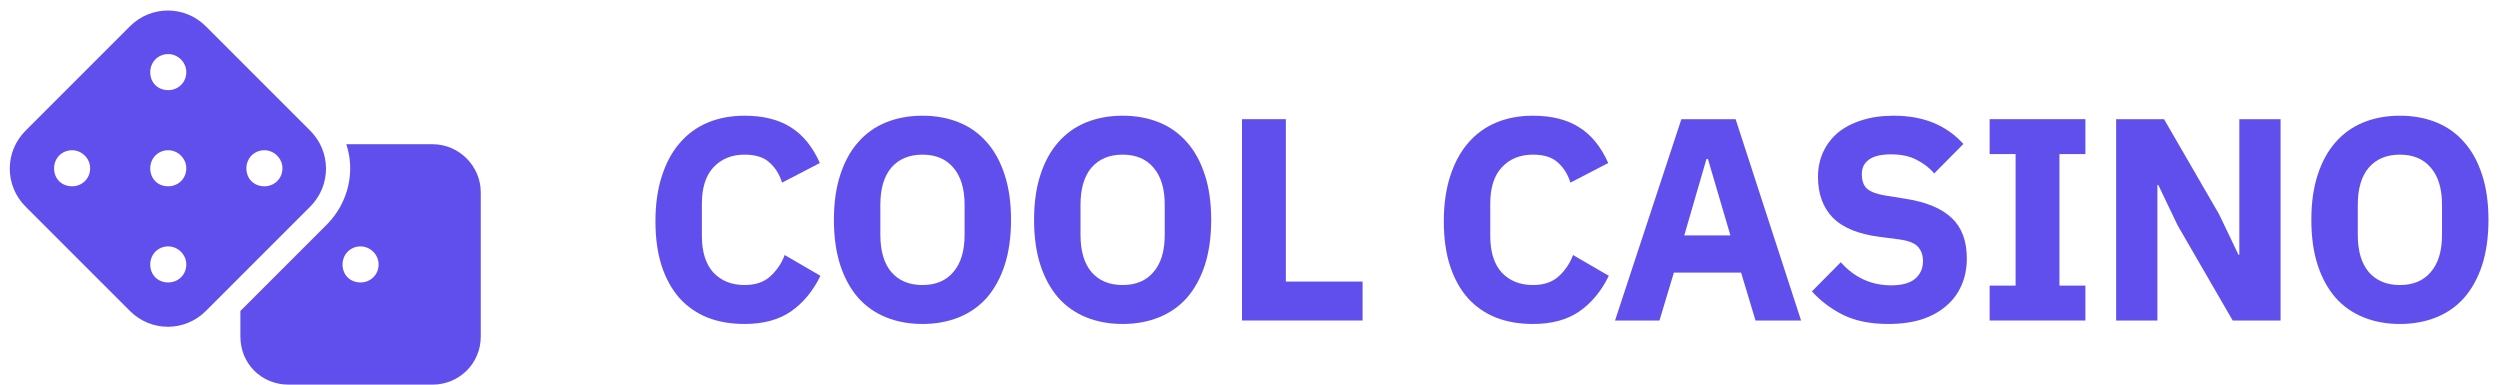 <svg width="156" height="24" viewBox="0 0 156 24" fill="none" xmlns="http://www.w3.org/2000/svg">
<path d="M12.844 1.641L19.359 8.156C20.672 9.469 20.672 11.578 19.359 12.891L12.844 19.406C11.531 20.719 9.422 20.719 8.109 19.406L1.594 12.891C0.281 11.578 0.281 9.469 1.594 8.156L8.109 1.641C9.422 0.328 11.531 0.328 12.844 1.641ZM9.375 10.5C9.375 11.156 9.844 11.625 10.5 11.625C11.109 11.625 11.625 11.156 11.625 10.5C11.625 9.891 11.109 9.375 10.5 9.375C9.844 9.375 9.375 9.891 9.375 10.5ZM4.5 9.375C3.844 9.375 3.375 9.891 3.375 10.5C3.375 11.156 3.844 11.625 4.5 11.625C5.109 11.625 5.625 11.156 5.625 10.5C5.625 9.891 5.109 9.375 4.5 9.375ZM10.5 17.625C11.109 17.625 11.625 17.156 11.625 16.5C11.625 15.891 11.109 15.375 10.5 15.375C9.844 15.375 9.375 15.891 9.375 16.5C9.375 17.156 9.844 17.625 10.5 17.625ZM16.5 9.375C15.844 9.375 15.375 9.891 15.375 10.5C15.375 11.156 15.844 11.625 16.5 11.625C17.109 11.625 17.625 11.156 17.625 10.5C17.625 9.891 17.109 9.375 16.5 9.375ZM10.5 5.625C11.109 5.625 11.625 5.156 11.625 4.5C11.625 3.891 11.109 3.375 10.5 3.375C9.844 3.375 9.375 3.891 9.375 4.5C9.375 5.156 9.844 5.625 10.5 5.625ZM15 21V19.406L20.438 13.969C21.75 12.609 22.172 10.688 21.609 9H27C28.641 9 30 10.359 30 12V21C30 22.688 28.641 24 27 24H18C16.312 24 15 22.688 15 21ZM22.5 15.375C21.844 15.375 21.375 15.891 21.375 16.5C21.375 17.156 21.844 17.625 22.5 17.625C23.109 17.625 23.625 17.156 23.625 16.5C23.625 15.891 23.109 15.375 22.5 15.375Z" fill="#604FED"/>
<path d="M46.462 20.216C45.61 20.216 44.842 20.084 44.158 19.82C43.474 19.544 42.892 19.142 42.412 18.614C41.932 18.074 41.56 17.408 41.296 16.616C41.032 15.812 40.9 14.876 40.9 13.808C40.9 12.752 41.032 11.816 41.296 11C41.56 10.172 41.932 9.482 42.412 8.93C42.892 8.366 43.474 7.94 44.158 7.652C44.842 7.364 45.61 7.22 46.462 7.22C47.626 7.22 48.586 7.46 49.342 7.94C50.098 8.408 50.704 9.152 51.16 10.172L48.802 11.396C48.634 10.868 48.37 10.448 48.01 10.136C47.662 9.812 47.146 9.65 46.462 9.65C45.658 9.65 45.01 9.914 44.518 10.442C44.038 10.958 43.798 11.714 43.798 12.71V14.726C43.798 15.722 44.038 16.484 44.518 17.012C45.01 17.528 45.658 17.786 46.462 17.786C47.134 17.786 47.668 17.606 48.064 17.246C48.472 16.874 48.772 16.43 48.964 15.914L51.196 17.21C50.728 18.17 50.11 18.914 49.342 19.442C48.586 19.958 47.626 20.216 46.462 20.216Z" fill="#604FED"/>
<path d="M57.562 20.216C56.734 20.216 55.978 20.078 55.294 19.802C54.61 19.526 54.028 19.118 53.548 18.578C53.068 18.026 52.696 17.348 52.432 16.544C52.168 15.728 52.036 14.786 52.036 13.718C52.036 12.65 52.168 11.714 52.432 10.91C52.696 10.094 53.068 9.416 53.548 8.876C54.028 8.324 54.61 7.91 55.294 7.634C55.978 7.358 56.734 7.22 57.562 7.22C58.39 7.22 59.146 7.358 59.83 7.634C60.514 7.91 61.096 8.324 61.576 8.876C62.056 9.416 62.428 10.094 62.692 10.91C62.956 11.714 63.088 12.65 63.088 13.718C63.088 14.786 62.956 15.728 62.692 16.544C62.428 17.348 62.056 18.026 61.576 18.578C61.096 19.118 60.514 19.526 59.83 19.802C59.146 20.078 58.39 20.216 57.562 20.216ZM57.562 17.786C58.39 17.786 59.032 17.516 59.488 16.976C59.956 16.436 60.19 15.662 60.19 14.654V12.782C60.19 11.774 59.956 11 59.488 10.46C59.032 9.92 58.39 9.65 57.562 9.65C56.734 9.65 56.086 9.92 55.618 10.46C55.162 11 54.934 11.774 54.934 12.782V14.654C54.934 15.662 55.162 16.436 55.618 16.976C56.086 17.516 56.734 17.786 57.562 17.786Z" fill="#604FED"/>
<path d="M70.052 20.216C69.224 20.216 68.468 20.078 67.784 19.802C67.1 19.526 66.518 19.118 66.038 18.578C65.558 18.026 65.186 17.348 64.922 16.544C64.658 15.728 64.526 14.786 64.526 13.718C64.526 12.65 64.658 11.714 64.922 10.91C65.186 10.094 65.558 9.416 66.038 8.876C66.518 8.324 67.1 7.91 67.784 7.634C68.468 7.358 69.224 7.22 70.052 7.22C70.88 7.22 71.636 7.358 72.32 7.634C73.004 7.91 73.586 8.324 74.066 8.876C74.546 9.416 74.918 10.094 75.182 10.91C75.446 11.714 75.578 12.65 75.578 13.718C75.578 14.786 75.446 15.728 75.182 16.544C74.918 17.348 74.546 18.026 74.066 18.578C73.586 19.118 73.004 19.526 72.32 19.802C71.636 20.078 70.88 20.216 70.052 20.216ZM70.052 17.786C70.88 17.786 71.522 17.516 71.978 16.976C72.446 16.436 72.68 15.662 72.68 14.654V12.782C72.68 11.774 72.446 11 71.978 10.46C71.522 9.92 70.88 9.65 70.052 9.65C69.224 9.65 68.576 9.92 68.108 10.46C67.652 11 67.424 11.774 67.424 12.782V14.654C67.424 15.662 67.652 16.436 68.108 16.976C68.576 17.516 69.224 17.786 70.052 17.786Z" fill="#604FED"/>
<path d="M77.501 20V7.436H80.237V17.57H85.025V20H77.501Z" fill="#604FED"/>
<path d="M95.656 20.216C94.804 20.216 94.036 20.084 93.352 19.82C92.668 19.544 92.086 19.142 91.606 18.614C91.126 18.074 90.754 17.408 90.49 16.616C90.226 15.812 90.094 14.876 90.094 13.808C90.094 12.752 90.226 11.816 90.49 11C90.754 10.172 91.126 9.482 91.606 8.93C92.086 8.366 92.668 7.94 93.352 7.652C94.036 7.364 94.804 7.22 95.656 7.22C96.82 7.22 97.78 7.46 98.536 7.94C99.292 8.408 99.898 9.152 100.354 10.172L97.996 11.396C97.828 10.868 97.564 10.448 97.204 10.136C96.856 9.812 96.34 9.65 95.656 9.65C94.852 9.65 94.204 9.914 93.712 10.442C93.232 10.958 92.992 11.714 92.992 12.71V14.726C92.992 15.722 93.232 16.484 93.712 17.012C94.204 17.528 94.852 17.786 95.656 17.786C96.328 17.786 96.862 17.606 97.258 17.246C97.666 16.874 97.966 16.43 98.158 15.914L100.39 17.21C99.922 18.17 99.304 18.914 98.536 19.442C97.78 19.958 96.82 20.216 95.656 20.216Z" fill="#604FED"/>
<path d="M109.544 20L108.644 17.012H104.45L103.55 20H100.778L104.918 7.436H108.302L112.388 20H109.544ZM106.574 9.92H106.484L105.098 14.69H107.978L106.574 9.92Z" fill="#604FED"/>
<path d="M117.834 20.216C116.73 20.216 115.794 20.03 115.026 19.658C114.258 19.274 113.604 18.782 113.064 18.182L114.864 16.364C115.716 17.324 116.766 17.804 118.014 17.804C118.686 17.804 119.184 17.666 119.508 17.39C119.832 17.114 119.994 16.748 119.994 16.292C119.994 15.944 119.898 15.656 119.706 15.428C119.514 15.188 119.124 15.026 118.536 14.942L117.294 14.78C115.962 14.612 114.984 14.21 114.36 13.574C113.748 12.938 113.442 12.092 113.442 11.036C113.442 10.472 113.55 9.956 113.766 9.488C113.982 9.02 114.288 8.618 114.684 8.282C115.092 7.946 115.584 7.688 116.16 7.508C116.748 7.316 117.414 7.22 118.158 7.22C119.106 7.22 119.94 7.37 120.66 7.67C121.38 7.97 121.998 8.408 122.514 8.984L120.696 10.82C120.396 10.472 120.03 10.19 119.598 9.974C119.178 9.746 118.644 9.632 117.996 9.632C117.384 9.632 116.928 9.74 116.628 9.956C116.328 10.172 116.178 10.472 116.178 10.856C116.178 11.288 116.292 11.6 116.52 11.792C116.76 11.984 117.144 12.122 117.672 12.206L118.914 12.404C120.21 12.608 121.17 13.01 121.794 13.61C122.418 14.198 122.73 15.038 122.73 16.13C122.73 16.73 122.622 17.282 122.406 17.786C122.19 18.29 121.872 18.722 121.452 19.082C121.044 19.442 120.534 19.724 119.922 19.928C119.31 20.12 118.614 20.216 117.834 20.216Z" fill="#604FED"/>
<path d="M124.153 20V17.822H125.773V9.614H124.153V7.436H130.129V9.614H128.509V17.822H130.129V20H124.153Z" fill="#604FED"/>
<path d="M135.882 14.06L134.676 11.54H134.622V20H132.048V7.436H135.036L138.474 13.376L139.68 15.896H139.734V7.436H142.308V20H139.32L135.882 14.06Z" fill="#604FED"/>
<path d="M149.754 20.216C148.926 20.216 148.17 20.078 147.486 19.802C146.802 19.526 146.22 19.118 145.74 18.578C145.26 18.026 144.888 17.348 144.624 16.544C144.36 15.728 144.228 14.786 144.228 13.718C144.228 12.65 144.36 11.714 144.624 10.91C144.888 10.094 145.26 9.416 145.74 8.876C146.22 8.324 146.802 7.91 147.486 7.634C148.17 7.358 148.926 7.22 149.754 7.22C150.582 7.22 151.338 7.358 152.022 7.634C152.706 7.91 153.288 8.324 153.768 8.876C154.248 9.416 154.62 10.094 154.884 10.91C155.148 11.714 155.28 12.65 155.28 13.718C155.28 14.786 155.148 15.728 154.884 16.544C154.62 17.348 154.248 18.026 153.768 18.578C153.288 19.118 152.706 19.526 152.022 19.802C151.338 20.078 150.582 20.216 149.754 20.216ZM149.754 17.786C150.582 17.786 151.224 17.516 151.68 16.976C152.148 16.436 152.382 15.662 152.382 14.654V12.782C152.382 11.774 152.148 11 151.68 10.46C151.224 9.92 150.582 9.65 149.754 9.65C148.926 9.65 148.278 9.92 147.81 10.46C147.354 11 147.126 11.774 147.126 12.782V14.654C147.126 15.662 147.354 16.436 147.81 16.976C148.278 17.516 148.926 17.786 149.754 17.786Z" fill="#604FED"/>
</svg>
